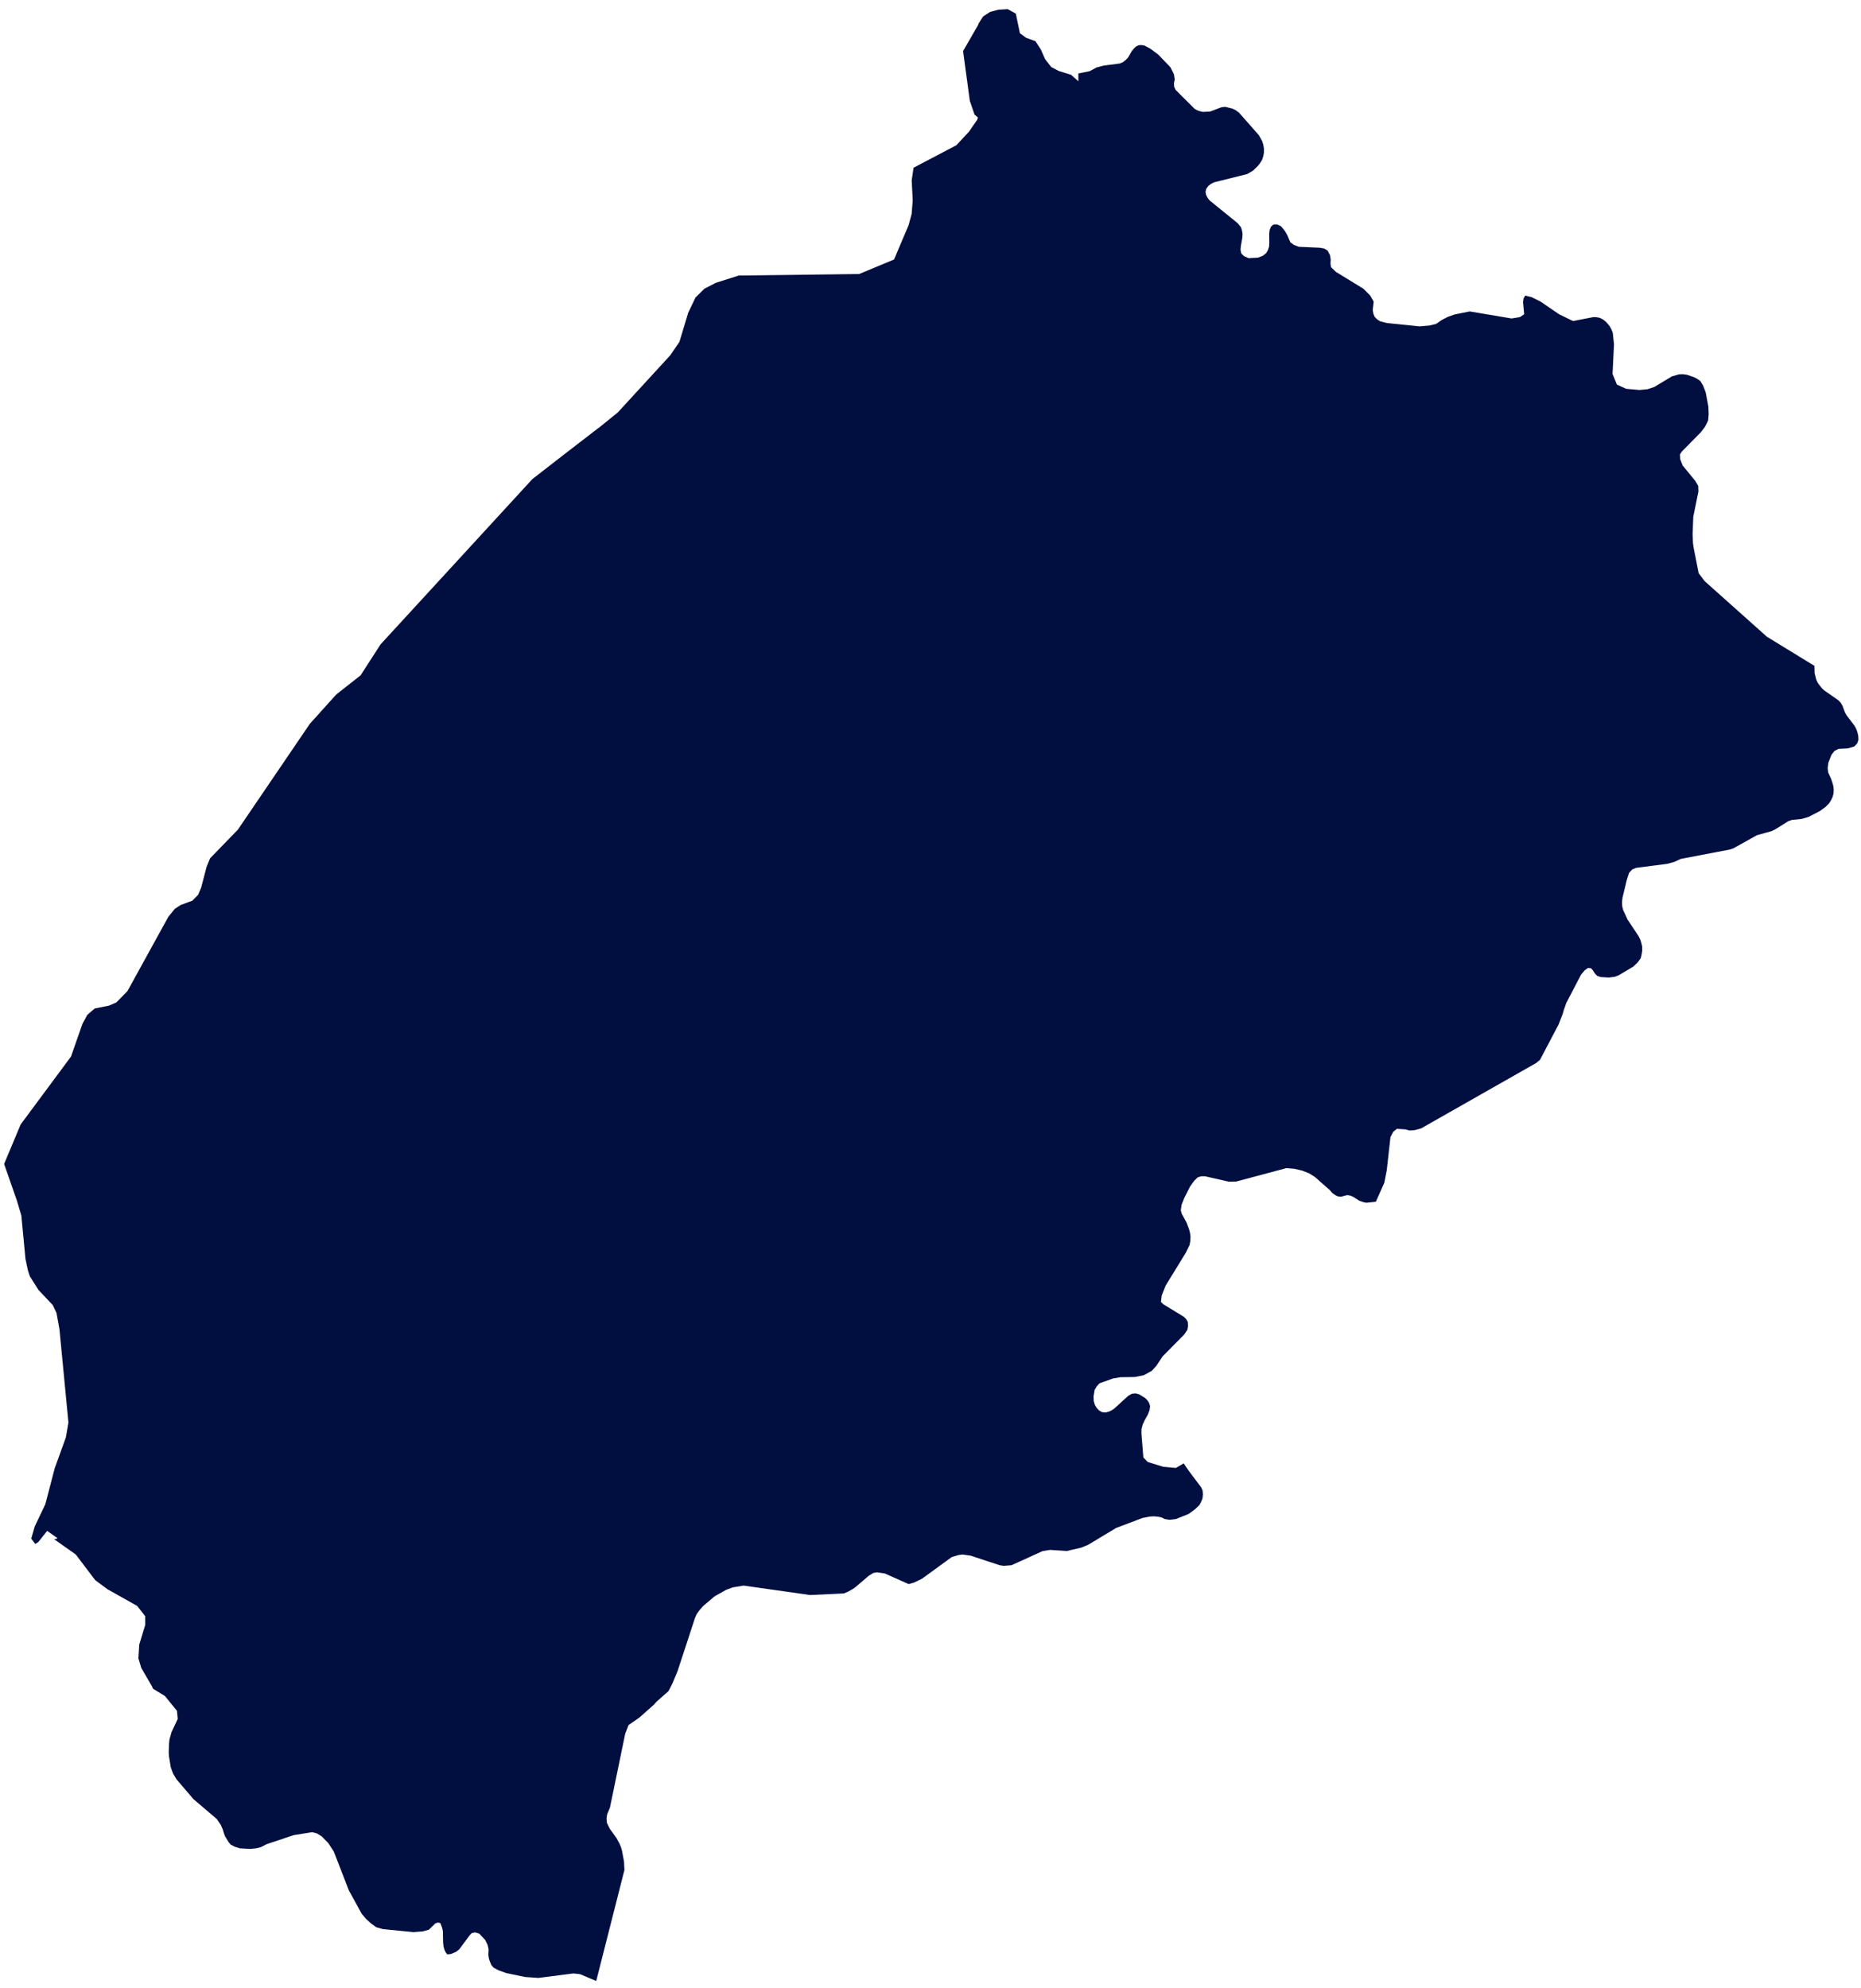 <svg width="191" height="204" viewBox="0 0 191 204" fill="none" xmlns="http://www.w3.org/2000/svg">
<path d="M15.693 173.273L15.607 173.052L14.501 171.147L14.206 170.169L14.29 168.756L14.909 166.719L14.903 165.838L14.079 164.784L11.023 163.067L9.77 162.136L7.776 159.505L5.565 157.945L5.826 157.88L5.911 157.837L4.84 157.083L3.938 158.22L3.621 158.429L3.206 157.875L3.573 156.61L4.651 154.352L5.615 150.66L6.764 147.483L7.024 145.966L6.101 136.383L5.799 134.718L5.419 133.918L3.947 132.359L3.059 130.951L2.868 130.372L2.614 129.182L2.191 124.723L1.732 123.189L0.423 119.436L2.119 115.382L7.288 108.412L8.464 105.05L8.957 104.142L9.717 103.483L11.181 103.189L11.928 102.869L13.077 101.704L17.275 94.076L17.937 93.263L18.537 92.864L19.74 92.418L20.331 91.823L20.648 91.07L21.204 88.942L21.563 88.069L24.415 85.13L31.803 74.266L34.514 71.259L37.007 69.299L39.057 66.12L54.63 49.168L57.708 46.774L61.419 43.917H61.426L61.433 43.913H61.439L63.411 42.316L68.785 36.462L69.729 35.083L69.774 34.934L70.631 32.098L71.378 30.531L72.301 29.62L73.476 29.017L75.828 28.272L88.174 28.118L91.759 26.627L93.253 23.106L93.564 21.951L93.676 20.563L93.57 18.5L93.761 17.21L98.148 14.907L99.437 13.528L100.288 12.298L100.373 12.06L100.021 11.762L99.535 10.342L98.844 5.241L100.421 2.506L100.403 2.462L100.892 1.695L101.611 1.224L102.478 0.997L103.421 0.938L104.256 1.397L104.676 3.412L105.303 3.873L106.271 4.229L106.827 5.079L107.264 6.071L107.883 6.875L108.655 7.28L109.923 7.673L110.676 8.339V7.54L111.848 7.301L112.536 6.924L113.296 6.725L114.938 6.514L115.265 6.37L115.539 6.154L115.781 5.899L116.151 5.254L116.374 4.982L116.606 4.763L116.88 4.639L117.134 4.622L117.466 4.677L118.078 5.004L118.892 5.615L120.129 6.908L120.477 7.602L120.572 8.151L120.487 8.523L120.509 8.905L120.656 9.22L122.625 11.187L123.005 11.37L123.46 11.486L124.21 11.441L125.382 10.998L125.756 10.962L126.495 11.148L126.802 11.292L127.16 11.557L129.192 13.86L129.541 14.482L129.657 14.843L129.72 15.236V15.648L129.657 16.028L129.519 16.426L129.305 16.765L129.107 17.017L128.608 17.507L128.005 17.86L124.611 18.707L124.293 18.865L124.02 19.077L123.819 19.343L123.724 19.67L123.787 20.002L123.945 20.306L124.156 20.576L127.023 22.899L127.361 23.309L127.467 23.641L127.53 24.011L127.499 24.426L127.351 25.244L127.32 25.648L127.394 26.006L127.69 26.293L128.145 26.488L129.109 26.438L129.596 26.255L129.954 25.973L130.133 25.657L130.25 25.287L130.271 24.876L130.261 24.024L130.303 23.607L130.44 23.262L130.694 23.038L131.075 23.026L131.476 23.214L131.888 23.722L132.12 24.139L132.437 24.866L132.799 25.131L133.306 25.322L135.482 25.422L135.905 25.502L136.254 25.711L136.496 26.169L136.574 26.617L136.553 27.037L136.602 27.412L137.112 27.9L139.932 29.627L140.63 30.326L140.981 30.943L140.887 31.806L140.95 32.193L141.088 32.518L141.33 32.761L141.626 32.96L142.354 33.151L145.706 33.489L146.71 33.401L147.397 33.235L147.962 32.839L148.584 32.518L149.281 32.269L150.845 31.956L155.138 32.679L155.998 32.537L156.431 32.244L156.315 31.003L156.368 30.623L156.537 30.33L157.193 30.49L158.123 30.953L160.028 32.256L161.444 32.94L163.508 32.543H163.803L164.162 32.605L164.51 32.772L164.837 33.035L165.164 33.415L165.375 33.77L165.523 34.137L165.649 35.322L165.501 38.371L165.945 39.457L166.884 39.892L168.272 40.018L169.095 39.935L169.792 39.704L171.592 38.619L172.311 38.415L172.722 38.398L173.146 38.458L173.896 38.713L174.223 38.893L174.508 39.097L174.794 39.562L175.061 40.259L175.335 41.72L175.367 42.518L175.314 43.136L175.151 43.483L174.982 43.805L174.548 44.369L172.604 46.34L172.414 46.642L172.445 47.126L172.699 47.767L173.999 49.354L174.294 49.86L174.316 50.426L173.788 53.021L173.715 54.845L173.756 55.714L173.81 56.13L174.338 58.818L174.962 59.638L181.339 65.332L186.223 68.325L186.236 69.058L186.363 69.571L186.412 69.744L186.573 70.089L186.975 70.607L187.229 70.843L188.687 71.864L188.919 72.108L189.098 72.416L189.352 73.099L189.522 73.397L190.35 74.493L190.508 74.793L190.634 75.139L190.718 75.506L190.74 75.906L190.614 76.281L190.315 76.595L189.649 76.792L188.688 76.847L188.286 77.044L187.969 77.451L187.642 78.276L187.579 78.826L187.632 79.269L187.928 79.908L188.044 80.252L188.15 80.612L188.203 81.005L188.182 81.415L188.087 81.775L187.928 82.106L187.737 82.415L187.357 82.8L186.797 83.21L185.621 83.824L184.913 84.031L183.899 84.133L183.529 84.267L182.204 85.1L181.803 85.288L180.323 85.698L177.89 87.053L177.531 87.172L172.5 88.133L171.856 88.434L171.124 88.636L167.912 89.051L167.517 89.216L167.199 89.558L166.957 90.303L166.514 92.152L166.472 92.582L166.494 93.002L166.589 93.379L167.043 94.36L168.187 96.083L168.357 96.437L168.451 96.752L168.536 97.109L168.546 97.526L168.483 97.939L168.388 98.331L168.081 98.751L167.626 99.186L166.122 100.079L165.72 100.231L165.118 100.304L164.283 100.256L163.913 100.125L163.677 99.878L163.501 99.594L163.31 99.36L162.99 99.317L162.641 99.562L162.271 100.004L160.749 102.922L160.485 103.673L160.379 104.053L159.955 105.135L158.05 108.757L157.638 109.089L145.849 115.787L145.204 115.962L144.655 116L144.25 115.885L143.374 115.829L143.003 116.119L142.708 116.674L142.328 120.07L142.074 121.371L141.207 123.31L140.231 123.417L139.893 123.344L139.502 123.206L138.911 122.821L138.594 122.685L138.267 122.628L137.643 122.794L137.305 122.759L137.041 122.63L136.742 122.416L136.468 122.104L134.947 120.764L134.345 120.39L133.638 120.113L132.862 119.934L132.027 119.861L126.868 121.239L126.108 121.25L123.686 120.699H123.274L122.926 120.805L122.546 121.179L122.144 121.743L121.531 122.958L121.264 123.642L121.189 124.195L121.284 124.539L121.784 125.457L122.038 126.137L122.132 126.494L122.185 126.898L122.164 127.328L122.089 127.751L121.699 128.549L119.636 131.909L119.234 132.918L119.149 133.584L119.391 133.828L121.508 135.118L121.75 135.364L121.908 135.656L121.93 136.056L121.867 136.446L121.549 136.922L119.328 139.172L118.673 140.154L118.208 140.662L117.401 141.106L116.472 141.295L114.983 141.316L114.211 141.451L112.844 141.942L112.581 142.228L112.348 142.603L112.232 143.285L112.253 143.765L112.37 144.16L112.549 144.457L112.791 144.719L113.087 144.895L113.457 144.938L113.796 144.852L114.116 144.701L114.39 144.507L115.794 143.224L116.164 143.016L116.556 142.973L116.915 143.071L117.506 143.433L117.751 143.67L117.931 143.941L118.037 144.276L117.984 144.686L117.814 145.139L117.476 145.742L117.272 146.187L117.155 146.64L117.146 147.055L117.346 149.553L117.801 150.016L119.393 150.508L120.675 150.626L121.485 150.159L122.023 150.944L123.279 152.613L123.427 152.95L123.458 153.343L123.417 153.741L123.279 154.097L123.09 154.447L122.657 154.857L121.981 155.353L120.668 155.873L120.024 155.946L119.528 155.865L119.242 155.714L118.852 155.627L118.429 155.589L118.005 155.614L117.252 155.76L114.558 156.781L111.671 158.516L110.974 158.801L109.481 159.151L107.77 159.035L107.01 159.156L103.806 160.609L103.014 160.669L102.602 160.609L99.619 159.624L98.784 159.507L98.394 159.558L97.684 159.767L94.619 161.998L93.813 162.385L93.253 162.541L90.81 161.454L90.006 161.336L89.636 161.401L89.181 161.675L87.692 162.944L87.09 163.296L86.6 163.504L83.145 163.665L76.314 162.697L75.212 162.88L74.525 163.132L73.332 163.804L72.148 164.81L71.758 165.26L71.501 165.629L71.331 166.015L69.545 171.459L69.017 172.734L68.606 173.53L67.387 174.604L67.102 174.926L65.622 176.238L64.514 177.003L64.165 177.904L62.598 185.489L62.312 186.166L62.249 186.585L62.291 187.053L62.576 187.637L63.264 188.59L63.591 189.194L63.728 189.521L63.835 189.875L64.045 191.02L64.087 191.877L61.192 203.269L59.54 202.57L58.853 202.492L55.257 202.954L53.885 202.858L51.947 202.453L51.166 202.17L50.638 201.886L50.427 201.627L50.289 201.304L50.183 201L50.12 200.583L50.151 200.039L50.045 199.564L49.803 199.069L49.19 198.41L48.767 198.278L48.425 198.347L48.192 198.593L47.137 200.019L46.81 200.276L46.27 200.504L45.9 200.535L45.878 200.505L45.772 200.374L45.688 200.226L45.603 200.029L45.518 199.712L45.477 199.335L45.455 198.17L45.392 197.859L45.201 197.33L44.947 197.272L44.69 197.351L44.014 198.009L43.38 198.18L42.429 198.254L39.298 197.944L38.611 197.75L38.061 197.35L37.565 196.893L37.129 196.384L35.809 193.98L34.255 189.979L33.692 189.118L33.017 188.427L32.53 188.127L32.034 187.999L30.125 188.306L27.374 189.229L26.752 189.543L26.277 189.656L25.686 189.717L24.616 189.656L24.088 189.49L23.676 189.275L23.465 189.021L23.107 188.44L22.98 188.108L22.874 187.747L22.652 187.24L22.25 186.651L19.848 184.602L18.115 182.574L17.763 181.985L17.531 181.357L17.34 180.194L17.318 179.78L17.35 178.922L17.391 178.499L17.602 177.74L18.239 176.382L18.161 175.546L16.928 174.03L15.693 173.273Z" fill="#000E40"/>
</svg>
